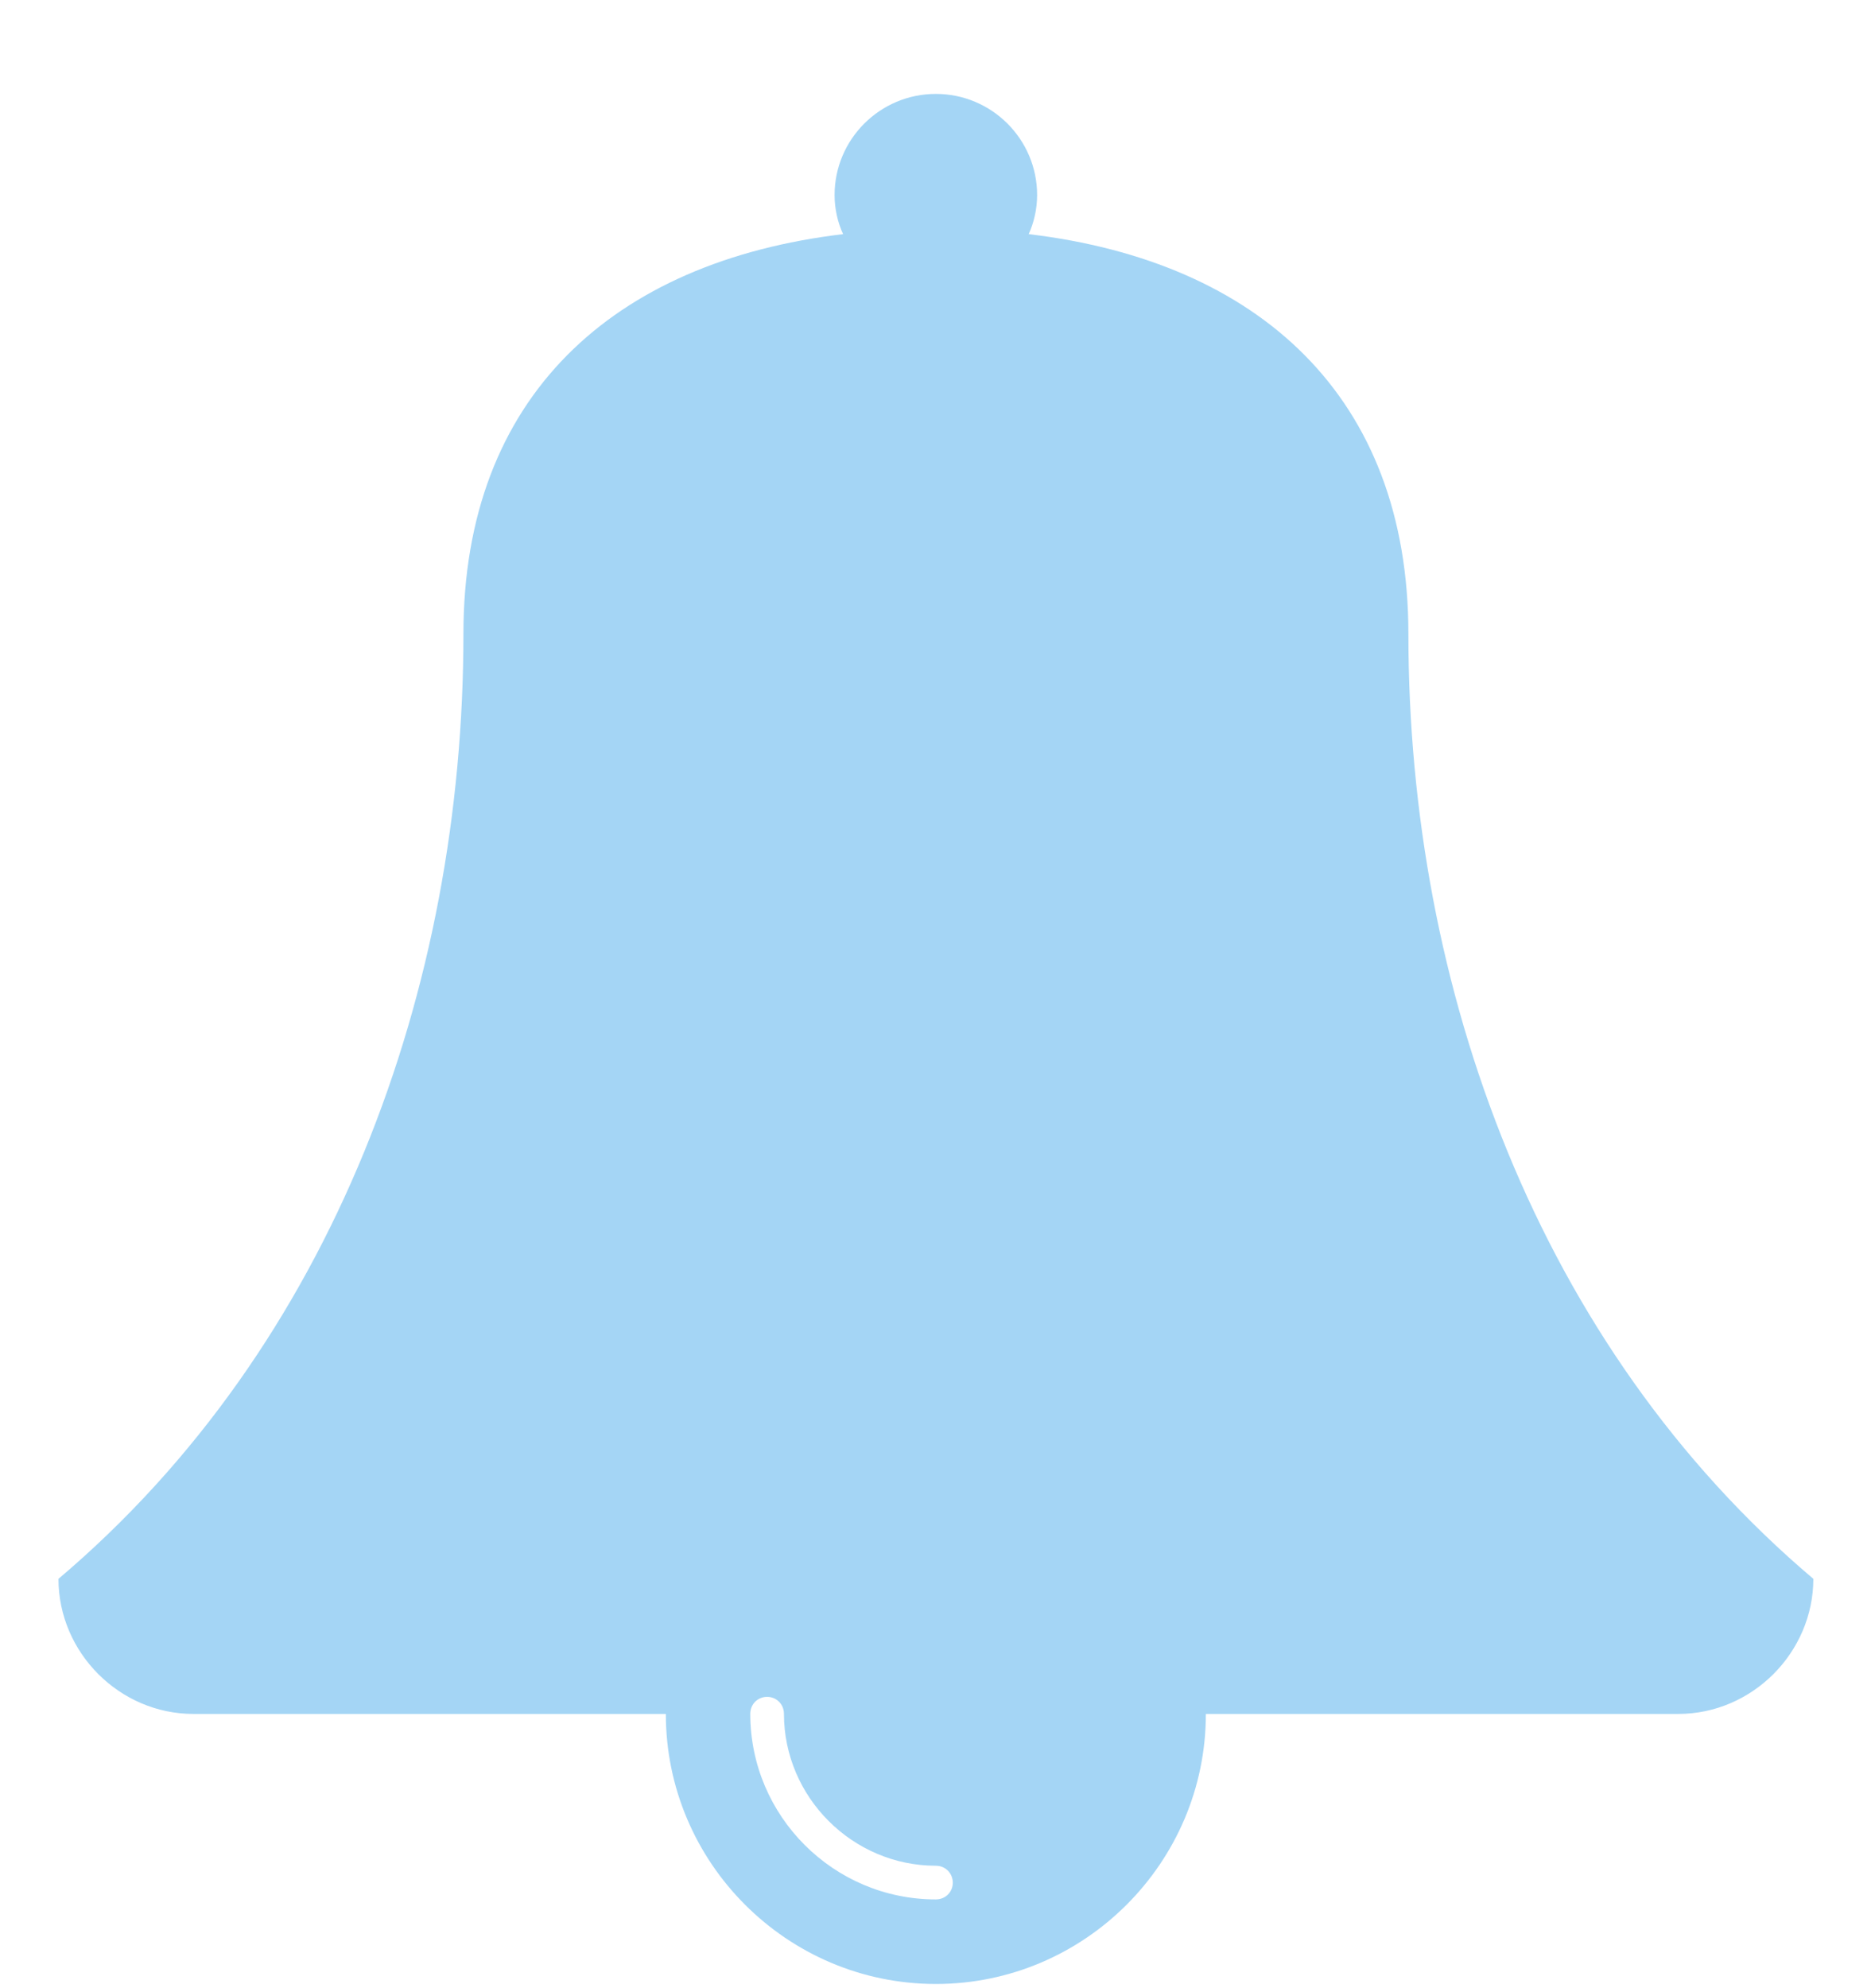 <?xml version="1.0" encoding="utf-8"?>
<!-- Generator: Adobe Illustrator 15.0.2, SVG Export Plug-In  -->
<!DOCTYPE svg PUBLIC "-//W3C//DTD SVG 1.1//EN" "http://www.w3.org/Graphics/SVG/1.1/DTD/svg11.dtd">
<svg version="1.1"
	 xmlns="http://www.w3.org/2000/svg" xmlns:xlink="http://www.w3.org/1999/xlink" xmlns:a="http://ns.adobe.com/AdobeSVGViewerExtensions/3.0/"
	 x="0px" y="0px" width="16px" height="17px" viewBox="-0.5 -0.803 16 17"
	 overflow="visible" enable-background="new -0.5 -0.803 16 17" xml:space="preserve">
<defs>
</defs>
<path fill="#A4D5F5" d="M13.852,13.852h-4.04c0,1.271-1.037,2.309-2.309,2.309s-2.309-1.037-2.309-2.309h-4.04
	C0.523,13.852,0,13.328,0,12.697c2.354-1.993,3.463-5.05,3.463-8.08c0-2.029,1.281-3.184,3.247-3.418
	C6.664,1.101,6.637,0.983,6.637,0.865C6.637,0.388,7.025,0,7.503,0s0.866,0.388,0.866,0.865c0,0.118-0.027,0.235-0.072,0.334
	c1.966,0.234,3.247,1.389,3.247,3.418c0,3.03,1.109,6.087,3.463,8.08C15.006,13.328,14.483,13.852,13.852,13.852z M7.503,15.15
	c-0.712,0-1.299-0.586-1.299-1.299c0-0.081-0.063-0.145-0.144-0.145s-0.144,0.063-0.144,0.145c0,0.875,0.712,1.587,1.587,1.587
	c0.081,0,0.145-0.062,0.145-0.144C7.647,15.213,7.584,15.15,7.503,15.15z"/>
</svg>
